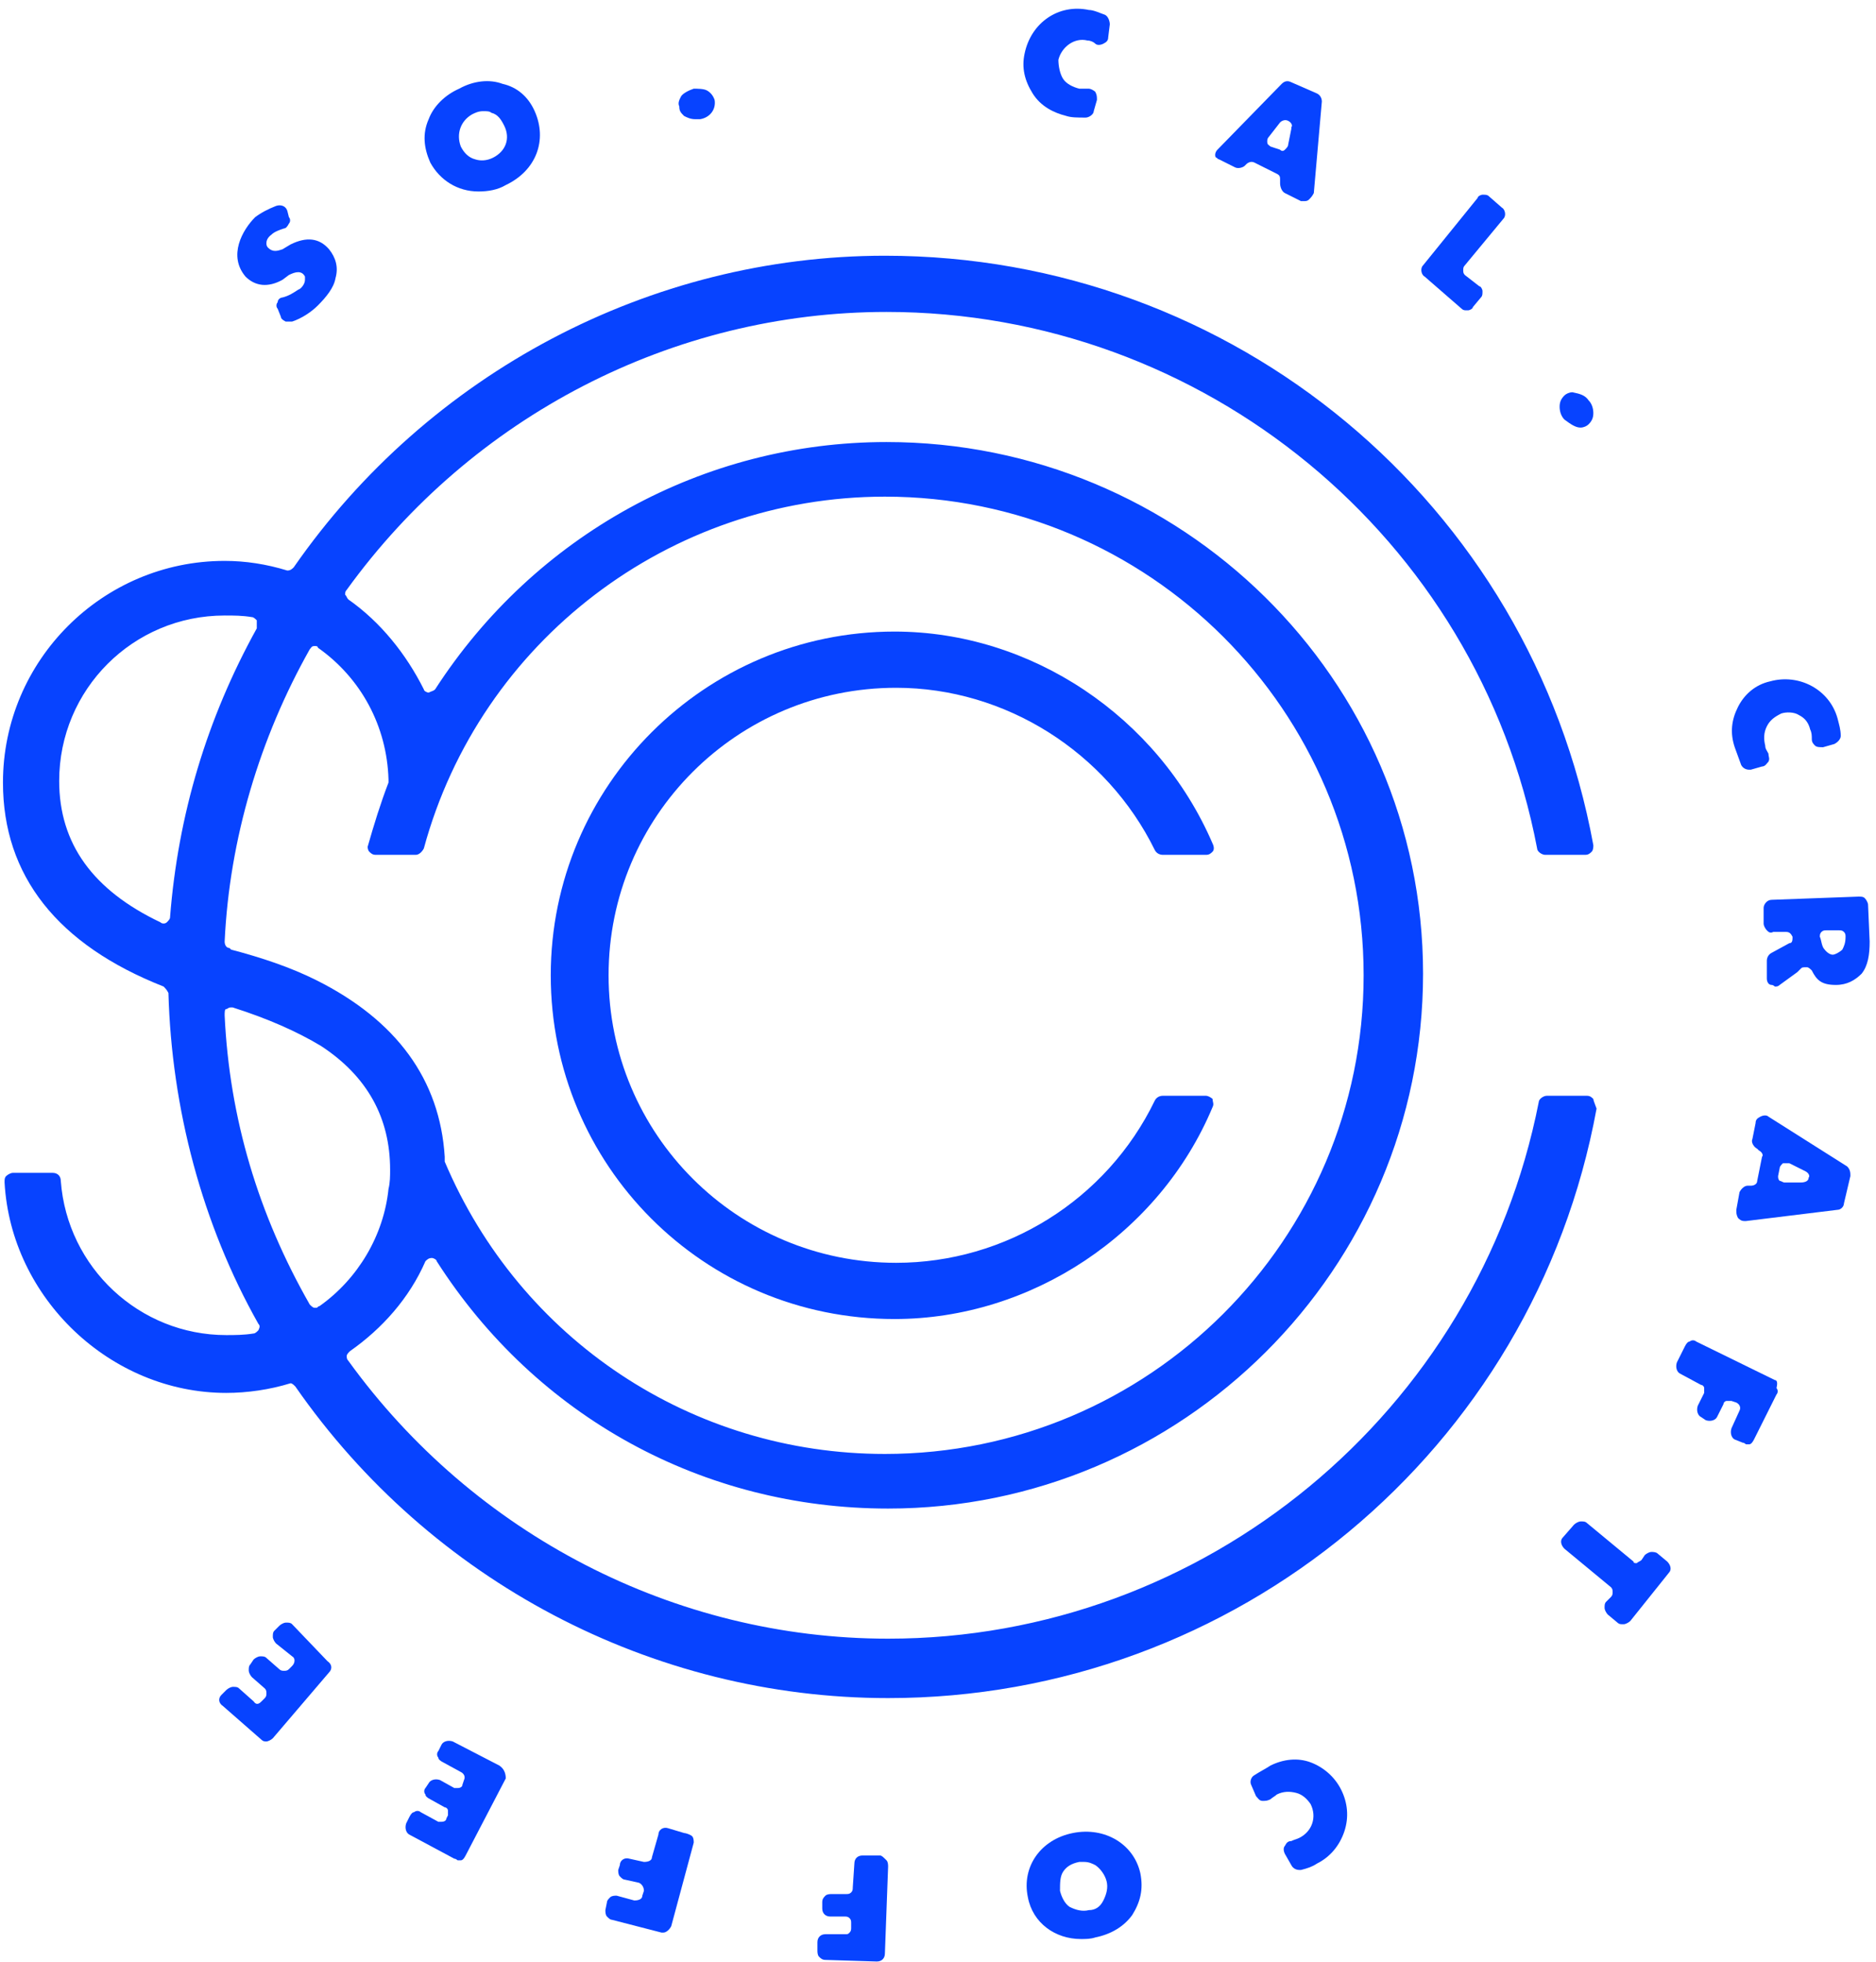 <?xml version="1.0" encoding="UTF-8" standalone="no"?>
<svg width="131px" height="137px" viewBox="0 0 131 137" version="1.1" xmlns="http://www.w3.org/2000/svg" xmlns:xlink="http://www.w3.org/1999/xlink">
    <!-- Generator: Sketch 39.1 (31720) - http://www.bohemiancoding.com/sketch -->
    <title>S.C.C.C-mono</title>
    <desc>Created with Sketch.</desc>
    <defs></defs>
    <g id="Page-1" stroke="none" stroke-width="1" fill="none" fill-rule="evenodd">
        <g id="Home-Page" transform="translate(-1159, -2487)" fill="#0743FF">
            <g id="S.C.C.C-mono" transform="translate(1159, 2487.36)">
                <g id="Layer_1">
                    <g id="Group">
                        <path d="M111.262,76.393 C111.15,76.281 111.038,76.169 110.814,76.169 L108.009,76.169 C107.785,76.169 107.448,76.393 107.448,76.617 C103.185,98.267 84.115,114.085 62.016,114.085 C47.097,114.085 33.075,106.793 24.325,94.678 C24.212,94.566 24.212,94.453 24.212,94.341 C24.212,94.229 24.325,94.117 24.437,94.005 C26.68,92.434 28.587,90.303 29.709,87.723 C29.821,87.611 29.934,87.498 30.158,87.498 C30.27,87.498 30.494,87.611 30.494,87.723 C37.449,98.604 49.116,104.998 62.016,104.998 C82.545,104.998 99.371,88.284 99.371,67.643 C99.371,47.002 82.433,30.512 61.904,30.512 C49.116,30.512 37.337,37.019 30.382,47.788 C30.27,47.9 30.158,47.9 29.934,48.012 C29.821,48.012 29.597,47.9 29.597,47.788 C28.363,45.32 26.568,43.076 24.325,41.506 C24.212,41.393 24.212,41.281 24.1,41.169 C24.1,41.057 24.1,40.945 24.212,40.833 C32.962,28.717 46.985,21.426 61.904,21.426 C84.003,21.426 103.185,37.131 107.336,58.893 C107.336,59.118 107.673,59.342 107.897,59.342 L110.701,59.342 C110.926,59.342 111.038,59.23 111.15,59.118 C111.262,59.005 111.262,58.781 111.262,58.669 C106.887,34.775 86.134,17.5 61.792,17.5 C45.414,17.5 29.934,25.689 20.511,39.262 C20.398,39.374 20.286,39.486 20.062,39.486 C18.604,39.038 17.145,38.813 15.687,38.813 C7.162,38.813 0.207,45.768 0.207,54.294 C0.207,60.8 4.021,65.624 11.424,68.54 C11.536,68.653 11.649,68.765 11.761,68.989 C11.985,77.066 14.117,85.143 18.043,92.098 C18.155,92.21 18.155,92.322 18.043,92.546 C17.931,92.659 17.818,92.771 17.706,92.771 C17.033,92.883 16.36,92.883 15.799,92.883 C9.742,92.883 4.694,88.172 4.245,82.114 C4.245,81.777 4.021,81.553 3.684,81.553 L0.88,81.553 C0.767,81.553 0.543,81.665 0.431,81.777 C0.319,81.89 0.319,82.002 0.319,82.226 C0.767,90.303 7.722,96.921 15.799,96.921 C17.257,96.921 18.828,96.697 20.286,96.248 C20.398,96.248 20.511,96.36 20.623,96.473 C30.046,110.046 45.526,118.235 62.016,118.235 C86.247,118.235 107.112,100.96 111.487,77.066 C111.374,76.729 111.262,76.505 111.262,76.393 L111.262,76.393 Z M25.783,59.118 C25.895,59.23 26.007,59.342 26.232,59.342 L29.036,59.342 C29.26,59.342 29.485,59.118 29.597,58.893 C33.523,44.422 46.76,34.326 61.792,34.326 C80.189,34.326 95.221,49.246 95.221,67.755 C95.221,86.265 80.189,101.184 61.792,101.184 C48.331,101.184 36.328,93.22 31.055,80.768 L31.055,80.431 C30.719,75.047 27.69,70.896 22.081,68.092 C20.286,67.194 18.267,66.521 16.136,65.96 L16.024,65.848 C15.799,65.848 15.687,65.624 15.687,65.399 C16.024,58.22 18.155,51.153 21.632,44.983 L21.632,44.983 C21.745,44.871 21.745,44.759 21.969,44.759 C22.081,44.759 22.193,44.759 22.193,44.871 C25.222,47.002 27.017,50.368 27.129,54.07 L27.129,54.294 C26.568,55.752 26.12,57.211 25.671,58.781 C25.671,58.781 25.671,59.005 25.783,59.118 L25.783,59.118 Z M15.799,70.111 C15.911,70.111 15.911,69.999 16.136,69.999 L16.248,69.999 C18.716,70.784 20.735,71.681 22.418,72.691 C25.671,74.822 27.241,77.739 27.241,81.329 C27.241,81.777 27.241,82.226 27.129,82.675 C26.793,85.928 24.998,88.957 22.305,90.864 C22.193,90.864 22.193,90.976 22.081,90.976 L21.969,90.976 C21.857,90.976 21.745,90.864 21.632,90.752 C18.043,84.47 16.024,77.739 15.687,70.56 C15.687,70.335 15.687,70.111 15.799,70.111 L15.799,70.111 Z M17.931,43.525 C14.453,49.807 12.434,56.537 11.873,63.717 C11.873,63.829 11.761,63.941 11.649,64.053 C11.536,64.166 11.312,64.166 11.2,64.053 C6.488,61.81 4.133,58.557 4.133,54.182 C4.133,47.788 9.293,42.627 15.687,42.627 C16.36,42.627 16.921,42.627 17.594,42.74 C17.706,42.74 17.818,42.852 17.931,42.964 L17.931,43.525 L17.931,43.525 Z" id="Shape"></path>
                        <path d="M62.465,91.761 C72,91.761 80.974,85.816 84.676,76.954 C84.788,76.729 84.676,76.617 84.676,76.393 C84.564,76.281 84.34,76.169 84.227,76.169 L81.199,76.169 C80.974,76.169 80.75,76.281 80.638,76.505 C77.272,83.46 70.205,87.835 62.577,87.835 C51.472,87.835 42.497,78.861 42.497,67.755 C42.497,56.65 51.472,47.675 62.577,47.675 C70.205,47.675 77.272,52.163 80.638,59.005 C80.75,59.23 80.974,59.342 81.199,59.342 L84.227,59.342 C84.452,59.342 84.564,59.23 84.676,59.118 C84.788,59.005 84.788,58.781 84.676,58.557 C80.862,49.695 72,43.749 62.465,43.749 C49.228,43.749 38.459,54.518 38.459,67.755 C38.459,80.992 49.116,91.761 62.465,91.761 L62.465,91.761 Z" id="Shape"></path>
                        <path d="M17.145,18.958 C17.818,19.631 18.716,19.743 19.725,19.182 L20.174,18.846 C20.623,18.621 21.072,18.509 21.296,18.958 L21.296,19.182 C21.296,19.519 20.959,19.855 20.847,19.855 C20.511,20.08 20.174,20.304 19.725,20.416 C19.613,20.416 19.389,20.528 19.389,20.753 C19.277,20.865 19.277,21.089 19.389,21.202 L19.613,21.762 C19.613,21.875 19.725,21.987 19.95,22.099 L20.174,22.099 L20.398,22.099 C21.072,21.875 21.745,21.426 22.193,20.977 C22.754,20.416 23.315,19.743 23.427,19.07 C23.652,18.285 23.427,17.612 22.979,17.051 C22.305,16.266 21.408,16.154 20.286,16.714 L19.725,17.051 C19.389,17.163 19.052,17.275 18.716,16.939 C18.604,16.827 18.604,16.714 18.604,16.602 C18.604,16.266 18.94,16.041 18.94,16.041 C19.165,15.817 19.501,15.705 19.838,15.593 C19.95,15.593 20.062,15.48 20.174,15.256 C20.286,15.144 20.286,14.92 20.174,14.807 L20.062,14.359 C19.95,14.022 19.613,13.91 19.277,14.022 C18.716,14.247 18.267,14.471 17.818,14.807 C16.921,15.705 15.911,17.5 17.145,18.958 L17.145,18.958 L17.145,18.958 Z" id="Shape"></path>
                        <path d="M33.411,13.013 C34.084,13.013 34.757,12.9 35.318,12.564 C37.449,11.554 38.235,9.423 37.337,7.404 C36.889,6.394 36.103,5.721 35.094,5.497 C34.196,5.16 33.075,5.272 32.065,5.833 C31.055,6.282 30.27,7.067 29.934,7.965 C29.485,8.974 29.597,9.984 30.046,10.993 C30.719,12.227 31.953,13.013 33.411,13.013 L33.411,13.013 Z M32.962,7.628 C33.187,7.516 33.411,7.404 33.748,7.404 C33.972,7.404 34.196,7.404 34.308,7.516 C34.757,7.628 34.982,7.965 35.206,8.413 C35.655,9.311 35.318,10.208 34.421,10.657 C33.972,10.881 33.523,10.881 33.187,10.769 C32.738,10.657 32.401,10.32 32.177,9.872 C31.841,8.974 32.177,8.077 32.962,7.628 L32.962,7.628 L32.962,7.628 Z" id="Shape"></path>
                        <path d="M47.77,7.74 C47.994,7.852 48.218,7.965 48.555,7.965 L48.892,7.965 C49.565,7.852 50.013,7.292 49.901,6.618 C49.789,6.282 49.565,6.058 49.34,5.945 C49.116,5.833 48.667,5.833 48.443,5.833 C48.106,5.945 47.658,6.17 47.545,6.394 C47.433,6.618 47.321,6.843 47.433,7.067 C47.433,7.404 47.545,7.516 47.77,7.74 L47.77,7.74 Z" id="Shape"></path>
                        <path d="M74.468,7.74 C74.805,7.852 75.253,7.852 75.814,7.852 L75.814,7.852 C76.038,7.852 76.375,7.628 76.375,7.404 L76.599,6.618 C76.599,6.394 76.599,6.282 76.487,6.058 C76.375,5.945 76.151,5.833 76.038,5.833 L75.814,5.833 L75.365,5.833 C74.917,5.721 74.468,5.497 74.244,5.16 C74.019,4.824 73.907,4.263 73.907,3.814 C74.131,2.917 75.029,2.244 75.926,2.468 C76.151,2.468 76.375,2.58 76.487,2.692 C76.599,2.804 76.824,2.804 77.048,2.692 C77.272,2.58 77.385,2.468 77.385,2.244 L77.497,1.346 C77.497,1.122 77.385,0.785 77.16,0.673 C76.824,0.561 76.375,0.337 76.038,0.337 C73.907,-0.112 72,1.234 71.551,3.365 C71.327,4.375 71.551,5.272 72.112,6.17 C72.673,7.067 73.571,7.516 74.468,7.74 L74.468,7.74 Z" id="Shape"></path>
                        <path d="M85.125,10.769 L86.247,11.33 C86.471,11.442 86.808,11.33 86.92,11.218 L87.032,11.106 C87.144,10.993 87.368,10.881 87.593,10.993 L89.163,11.779 C89.388,11.891 89.388,12.003 89.388,12.227 L89.388,12.452 C89.388,12.676 89.5,13.013 89.724,13.125 L90.846,13.686 L91.07,13.686 C91.182,13.686 91.295,13.686 91.407,13.573 C91.519,13.461 91.631,13.349 91.743,13.125 L92.304,6.731 C92.304,6.506 92.192,6.282 91.968,6.17 L90.173,5.385 C89.949,5.272 89.724,5.272 89.5,5.497 L85.013,10.096 C84.901,10.208 84.788,10.433 84.901,10.657 C84.901,10.545 85.013,10.769 85.125,10.769 L85.125,10.769 Z M88.715,9.872 C88.602,9.759 88.49,9.759 88.49,9.535 C88.49,9.423 88.49,9.311 88.602,9.199 L89.388,8.189 C89.5,8.077 89.724,7.965 89.949,8.077 C90.173,8.189 90.285,8.413 90.173,8.525 L90.173,8.638 L89.949,9.759 C89.949,9.872 89.836,9.984 89.724,10.096 C89.612,10.208 89.5,10.208 89.388,10.096 L88.715,9.872 L88.715,9.872 Z" id="Shape"></path>
                        <path d="M102.064,21.202 C102.176,21.314 102.288,21.314 102.4,21.314 L102.512,21.314 C102.625,21.314 102.849,21.202 102.849,21.089 L103.41,20.416 C103.522,20.304 103.522,20.192 103.522,19.968 C103.522,19.855 103.41,19.631 103.298,19.631 L102.288,18.846 C102.176,18.734 102.176,18.621 102.176,18.509 C102.176,18.397 102.176,18.285 102.288,18.173 L104.98,14.92 C105.205,14.695 105.092,14.247 104.868,14.134 L103.971,13.349 C103.859,13.237 103.746,13.237 103.522,13.237 C103.41,13.237 103.185,13.349 103.185,13.461 L99.371,18.173 C99.147,18.397 99.259,18.846 99.484,18.958 L102.064,21.202 L102.064,21.202 Z" id="Shape"></path>
                        <path d="M110.365,29.503 C110.589,29.503 110.814,29.391 110.926,29.278 C111.15,29.054 111.262,28.83 111.262,28.493 C111.262,28.157 111.15,27.82 110.926,27.596 C110.701,27.259 110.365,27.147 109.804,27.035 C109.58,27.035 109.355,27.147 109.243,27.259 C109.019,27.483 108.907,27.708 108.907,28.044 C108.907,28.381 109.019,28.717 109.243,28.942 C109.692,29.278 110.028,29.503 110.365,29.503 L110.365,29.503 Z" id="Shape"></path>
                        <path d="M121.134,51.826 C121.246,52.163 121.47,52.723 121.583,53.06 C121.695,53.284 121.919,53.396 122.143,53.396 L122.256,53.396 L123.041,53.172 C123.265,53.172 123.377,52.948 123.49,52.836 C123.602,52.611 123.49,52.499 123.49,52.275 C123.377,52.05 123.265,51.938 123.265,51.714 C123.153,51.265 123.153,50.816 123.377,50.368 C123.602,49.919 123.938,49.695 124.387,49.47 C124.724,49.358 125.284,49.358 125.621,49.582 C126.07,49.807 126.294,50.143 126.406,50.592 C126.518,50.816 126.518,51.041 126.518,51.265 C126.518,51.489 126.631,51.602 126.743,51.714 C126.855,51.826 127.079,51.826 127.304,51.826 L128.089,51.602 C128.313,51.489 128.538,51.265 128.538,51.041 C128.538,50.592 128.425,50.256 128.313,49.807 C127.752,47.788 125.621,46.666 123.602,47.227 C122.592,47.451 121.807,48.124 121.358,49.022 C120.909,49.919 120.797,50.816 121.134,51.826 L121.134,51.826 L121.134,51.826 Z" id="Shape"></path>
                        <path d="M130.445,62.819 C130.445,62.707 130.332,62.483 130.22,62.371 C130.108,62.259 129.996,62.259 129.772,62.259 L123.714,62.483 C123.377,62.483 123.153,62.819 123.153,63.044 L123.153,64.166 C123.153,64.278 123.265,64.502 123.377,64.614 C123.49,64.726 123.602,64.839 123.826,64.726 L124.724,64.726 C124.948,64.726 125.06,64.839 125.172,65.063 C125.172,65.287 125.172,65.512 124.948,65.512 L123.714,66.185 C123.49,66.297 123.377,66.521 123.377,66.746 L123.377,67.98 C123.377,68.204 123.49,68.428 123.714,68.428 C123.826,68.428 123.938,68.54 123.938,68.54 C124.05,68.54 124.163,68.54 124.275,68.428 L125.509,67.531 L125.733,67.307 C125.845,67.194 125.845,67.194 126.182,67.194 C126.294,67.194 126.406,67.307 126.518,67.419 C126.855,68.092 127.191,68.428 128.201,68.428 L128.201,68.428 C128.986,68.428 129.547,68.092 129.996,67.643 C130.445,67.082 130.557,66.297 130.557,65.399 L130.445,62.819 L130.445,62.819 Z M127.416,65.96 C127.191,65.736 127.191,65.287 127.079,65.063 C127.079,64.951 127.079,64.839 127.191,64.726 C127.304,64.614 127.416,64.614 127.528,64.614 L128.425,64.614 C128.538,64.614 128.65,64.614 128.762,64.726 C128.874,64.839 128.874,64.951 128.874,65.063 C128.874,65.512 128.762,65.736 128.65,65.96 C128.65,65.96 128.425,66.185 128.089,66.297 C127.752,66.409 127.416,65.96 127.416,65.96 L127.416,65.96 Z" id="Shape"></path>
                        <path d="M123.49,77.627 C123.377,77.515 123.153,77.515 122.929,77.627 C122.704,77.739 122.592,77.851 122.592,78.076 L122.368,79.197 C122.256,79.422 122.48,79.758 122.704,79.87 L122.817,79.983 C123.041,80.095 123.153,80.319 123.041,80.431 L122.704,82.114 C122.704,82.338 122.48,82.45 122.256,82.45 L122.031,82.45 C121.807,82.45 121.583,82.675 121.47,82.899 L121.246,84.133 C121.246,84.357 121.246,84.47 121.358,84.694 C121.47,84.806 121.583,84.918 121.807,84.918 L121.919,84.918 L128.313,84.133 C128.538,84.133 128.762,83.909 128.762,83.684 L129.211,81.777 C129.211,81.553 129.211,81.329 128.986,81.104 L123.49,77.627 L123.49,77.627 Z M124.275,81.217 C124.275,81.104 124.387,80.992 124.499,80.88 L124.724,80.88 L124.948,80.88 L126.07,81.441 C126.294,81.553 126.406,81.777 126.294,81.89 C126.294,82.114 126.07,82.226 125.733,82.226 L124.611,82.226 C124.499,82.226 124.387,82.114 124.275,82.114 C124.163,82.002 124.163,81.89 124.163,81.777 L124.275,81.217 L124.275,81.217 Z" id="Shape"></path>
                        <path d="M123.938,96.024 L118.442,93.332 C118.329,93.22 118.105,93.22 117.993,93.332 C117.881,93.332 117.769,93.444 117.656,93.668 L117.095,94.79 C116.983,95.127 117.095,95.463 117.32,95.575 L118.778,96.36 C118.89,96.36 119.002,96.473 119.002,96.585 L119.002,96.921 L118.554,97.819 C118.442,98.155 118.554,98.492 118.778,98.604 L119.115,98.828 C119.451,98.941 119.788,98.828 119.9,98.604 L120.349,97.707 C120.349,97.594 120.461,97.482 120.573,97.482 L120.909,97.482 L121.246,97.594 C121.47,97.707 121.583,97.931 121.47,98.155 L120.909,99.389 C120.797,99.726 120.909,100.062 121.134,100.175 L121.695,100.399 C121.807,100.399 121.919,100.511 121.919,100.511 L122.143,100.511 C122.256,100.511 122.368,100.399 122.48,100.175 L124.05,97.034 C124.163,96.921 124.163,96.697 124.05,96.585 C124.163,96.136 124.05,96.024 123.938,96.024 L123.938,96.024 Z" id="Shape"></path>
                        <path d="M115.749,108.139 C115.637,108.027 115.413,108.027 115.301,108.027 C115.188,108.027 114.964,108.139 114.852,108.251 L114.628,108.588 C114.515,108.7 114.403,108.7 114.291,108.812 C114.179,108.812 114.067,108.812 114.067,108.7 L110.814,106.008 C110.701,105.896 110.589,105.896 110.365,105.896 C110.253,105.896 110.028,106.008 109.916,106.12 L109.131,107.017 C108.907,107.242 109.019,107.578 109.243,107.803 L112.496,110.495 C112.608,110.607 112.608,110.719 112.608,110.831 C112.608,110.944 112.608,111.056 112.496,111.168 L112.16,111.504 C112.047,111.617 112.047,111.729 112.047,111.953 C112.047,112.065 112.16,112.29 112.272,112.402 L112.945,112.963 C113.057,113.075 113.169,113.075 113.281,113.075 L113.394,113.075 C113.506,113.075 113.73,112.963 113.842,112.851 L116.535,109.485 C116.759,109.261 116.647,108.924 116.422,108.7 L115.749,108.139 L115.749,108.139 Z" id="Shape"></path>
                        <path d="M91.519,122.722 C90.622,122.386 89.612,122.498 88.715,122.947 C88.378,123.171 87.929,123.395 87.593,123.62 C87.368,123.732 87.256,124.068 87.368,124.293 L87.705,125.078 C87.817,125.19 87.929,125.414 88.154,125.414 C88.378,125.414 88.49,125.414 88.715,125.302 C88.827,125.19 89.051,125.078 89.163,124.966 C89.612,124.741 90.061,124.741 90.509,124.854 C90.958,124.966 91.295,125.302 91.519,125.639 C91.968,126.536 91.631,127.546 90.734,127.995 C90.509,128.107 90.397,128.107 90.173,128.219 C89.949,128.219 89.836,128.331 89.724,128.555 C89.612,128.668 89.612,128.892 89.724,129.116 L90.173,129.902 C90.285,130.126 90.509,130.238 90.734,130.238 L90.846,130.238 C91.295,130.126 91.631,130.014 91.968,129.789 C92.865,129.341 93.538,128.555 93.875,127.546 C94.211,126.536 94.099,125.527 93.65,124.629 C93.202,123.732 92.416,123.059 91.519,122.722 L91.519,122.722 Z" id="Shape"></path>
                        <path d="M74.917,127.658 C72.673,128.107 71.327,130.014 71.776,132.145 C72.112,133.94 73.683,135.062 75.478,135.062 C75.814,135.062 76.151,135.062 76.487,134.95 C77.609,134.725 78.506,134.164 79.067,133.379 C79.628,132.482 79.853,131.584 79.628,130.462 C79.179,128.443 77.16,127.209 74.917,127.658 L74.917,127.658 Z M74.244,130.35 C74.468,130.014 74.805,129.789 75.365,129.677 L75.702,129.677 C76.038,129.677 76.263,129.789 76.487,129.902 C76.824,130.126 77.16,130.575 77.272,131.023 C77.385,131.472 77.272,131.921 77.048,132.369 C76.824,132.818 76.487,133.043 76.038,133.043 C75.59,133.155 75.141,133.043 74.692,132.818 C74.356,132.594 74.131,132.145 74.019,131.696 C74.019,131.136 74.019,130.687 74.244,130.35 L74.244,130.35 Z" id="Shape"></path>
                        <path d="M61.455,129.228 L60.221,129.228 L60.221,129.228 C59.885,129.228 59.661,129.453 59.661,129.789 L59.548,131.472 C59.548,131.584 59.548,131.696 59.436,131.809 C59.324,131.921 59.212,131.921 59.1,131.921 L59.1,131.921 L58.09,131.921 C57.978,131.921 57.754,131.921 57.641,132.033 C57.529,132.145 57.417,132.257 57.417,132.482 L57.417,132.93 C57.417,133.267 57.641,133.491 57.978,133.491 L58.988,133.491 C59.1,133.491 59.212,133.491 59.324,133.603 C59.436,133.716 59.436,133.828 59.436,133.94 L59.436,134.276 C59.436,134.389 59.436,134.501 59.324,134.613 C59.212,134.725 59.212,134.725 58.988,134.725 L57.641,134.725 L57.641,134.725 C57.305,134.725 57.08,134.95 57.08,135.286 L57.08,135.847 C57.08,135.959 57.08,136.183 57.193,136.296 C57.305,136.408 57.417,136.52 57.641,136.52 L61.231,136.632 L61.231,136.632 C61.568,136.632 61.792,136.408 61.792,136.071 L62.016,130.014 C62.016,129.902 62.016,129.677 61.904,129.565 C61.68,129.341 61.568,129.228 61.455,129.228 L61.455,129.228 Z" id="Shape"></path>
                        <path d="M47.77,127.658 L46.648,127.321 C46.311,127.209 45.975,127.434 45.975,127.77 L45.526,129.341 C45.526,129.565 45.302,129.677 44.965,129.677 L43.956,129.453 C43.619,129.341 43.283,129.565 43.283,129.902 L43.17,130.238 C43.17,130.35 43.17,130.575 43.283,130.687 C43.395,130.799 43.507,130.911 43.619,130.911 L44.629,131.136 C44.853,131.248 44.965,131.472 44.965,131.696 L44.853,132.033 C44.853,132.257 44.629,132.369 44.292,132.369 L43.058,132.033 C42.946,132.033 42.722,132.033 42.61,132.145 C42.497,132.257 42.385,132.369 42.385,132.482 L42.273,133.043 C42.273,133.155 42.273,133.379 42.385,133.491 C42.497,133.603 42.61,133.716 42.722,133.716 L46.199,134.613 L46.311,134.613 C46.536,134.613 46.76,134.389 46.872,134.164 L48.443,128.331 C48.443,128.219 48.443,127.995 48.331,127.882 C48.218,127.77 47.882,127.658 47.77,127.658 L47.77,127.658 Z" id="Shape"></path>
                        <path d="M34.869,122.947 L31.616,121.264 C31.28,121.152 30.943,121.264 30.831,121.488 L30.607,121.937 C30.494,122.049 30.494,122.273 30.607,122.386 C30.607,122.498 30.719,122.61 30.943,122.722 L32.177,123.395 C32.401,123.507 32.514,123.732 32.401,123.956 L32.289,124.293 C32.289,124.405 32.177,124.517 31.953,124.517 L31.728,124.517 L30.719,123.956 C30.382,123.844 30.046,123.956 29.934,124.18 L29.709,124.517 C29.597,124.629 29.597,124.854 29.709,124.966 C29.709,125.078 29.821,125.19 30.046,125.302 L31.055,125.863 C31.167,125.863 31.28,125.975 31.28,126.088 L31.28,126.424 L31.167,126.648 C31.167,126.761 31.055,126.873 30.831,126.873 L30.607,126.873 L29.373,126.2 C29.26,126.088 29.036,126.088 28.924,126.2 C28.812,126.2 28.7,126.312 28.587,126.536 L28.363,126.985 C28.251,127.321 28.363,127.658 28.587,127.77 L31.728,129.453 C31.841,129.453 31.953,129.565 31.953,129.565 L32.177,129.565 C32.289,129.565 32.401,129.453 32.514,129.228 L35.318,123.844 C35.318,123.507 35.206,123.171 34.869,122.947 L34.869,122.947 Z" id="Shape"></path>
                        <path d="M20.398,113.075 C20.286,112.963 20.174,112.963 19.95,112.963 C19.838,112.963 19.613,113.075 19.501,113.187 L19.165,113.524 C19.052,113.636 19.052,113.748 19.052,113.972 C19.052,114.085 19.165,114.309 19.277,114.421 L20.398,115.318 C20.623,115.431 20.623,115.767 20.398,115.992 L20.174,116.216 C20.062,116.328 19.95,116.328 19.838,116.328 C19.725,116.328 19.613,116.328 19.501,116.216 L18.604,115.431 C18.491,115.318 18.379,115.318 18.155,115.318 C18.043,115.318 17.818,115.431 17.706,115.543 L17.482,115.879 C17.37,115.992 17.37,116.104 17.37,116.328 C17.37,116.44 17.482,116.665 17.594,116.777 L18.491,117.562 C18.604,117.674 18.604,117.786 18.604,117.899 C18.604,118.011 18.604,118.123 18.491,118.235 L18.267,118.459 C18.155,118.572 17.931,118.796 17.706,118.459 L16.697,117.562 C16.584,117.45 16.472,117.45 16.248,117.45 C16.136,117.45 15.911,117.562 15.799,117.674 L15.463,118.011 C15.238,118.235 15.238,118.572 15.575,118.796 L18.267,121.152 C18.379,121.264 18.491,121.264 18.604,121.264 L18.604,121.264 C18.716,121.264 18.94,121.152 19.052,121.04 L22.979,116.44 C23.203,116.216 23.203,115.879 22.866,115.655 L20.398,113.075 L20.398,113.075 Z" id="Shape"></path>
                    </g>
                </g>
            </g>
        </g>
    </g>
</svg>